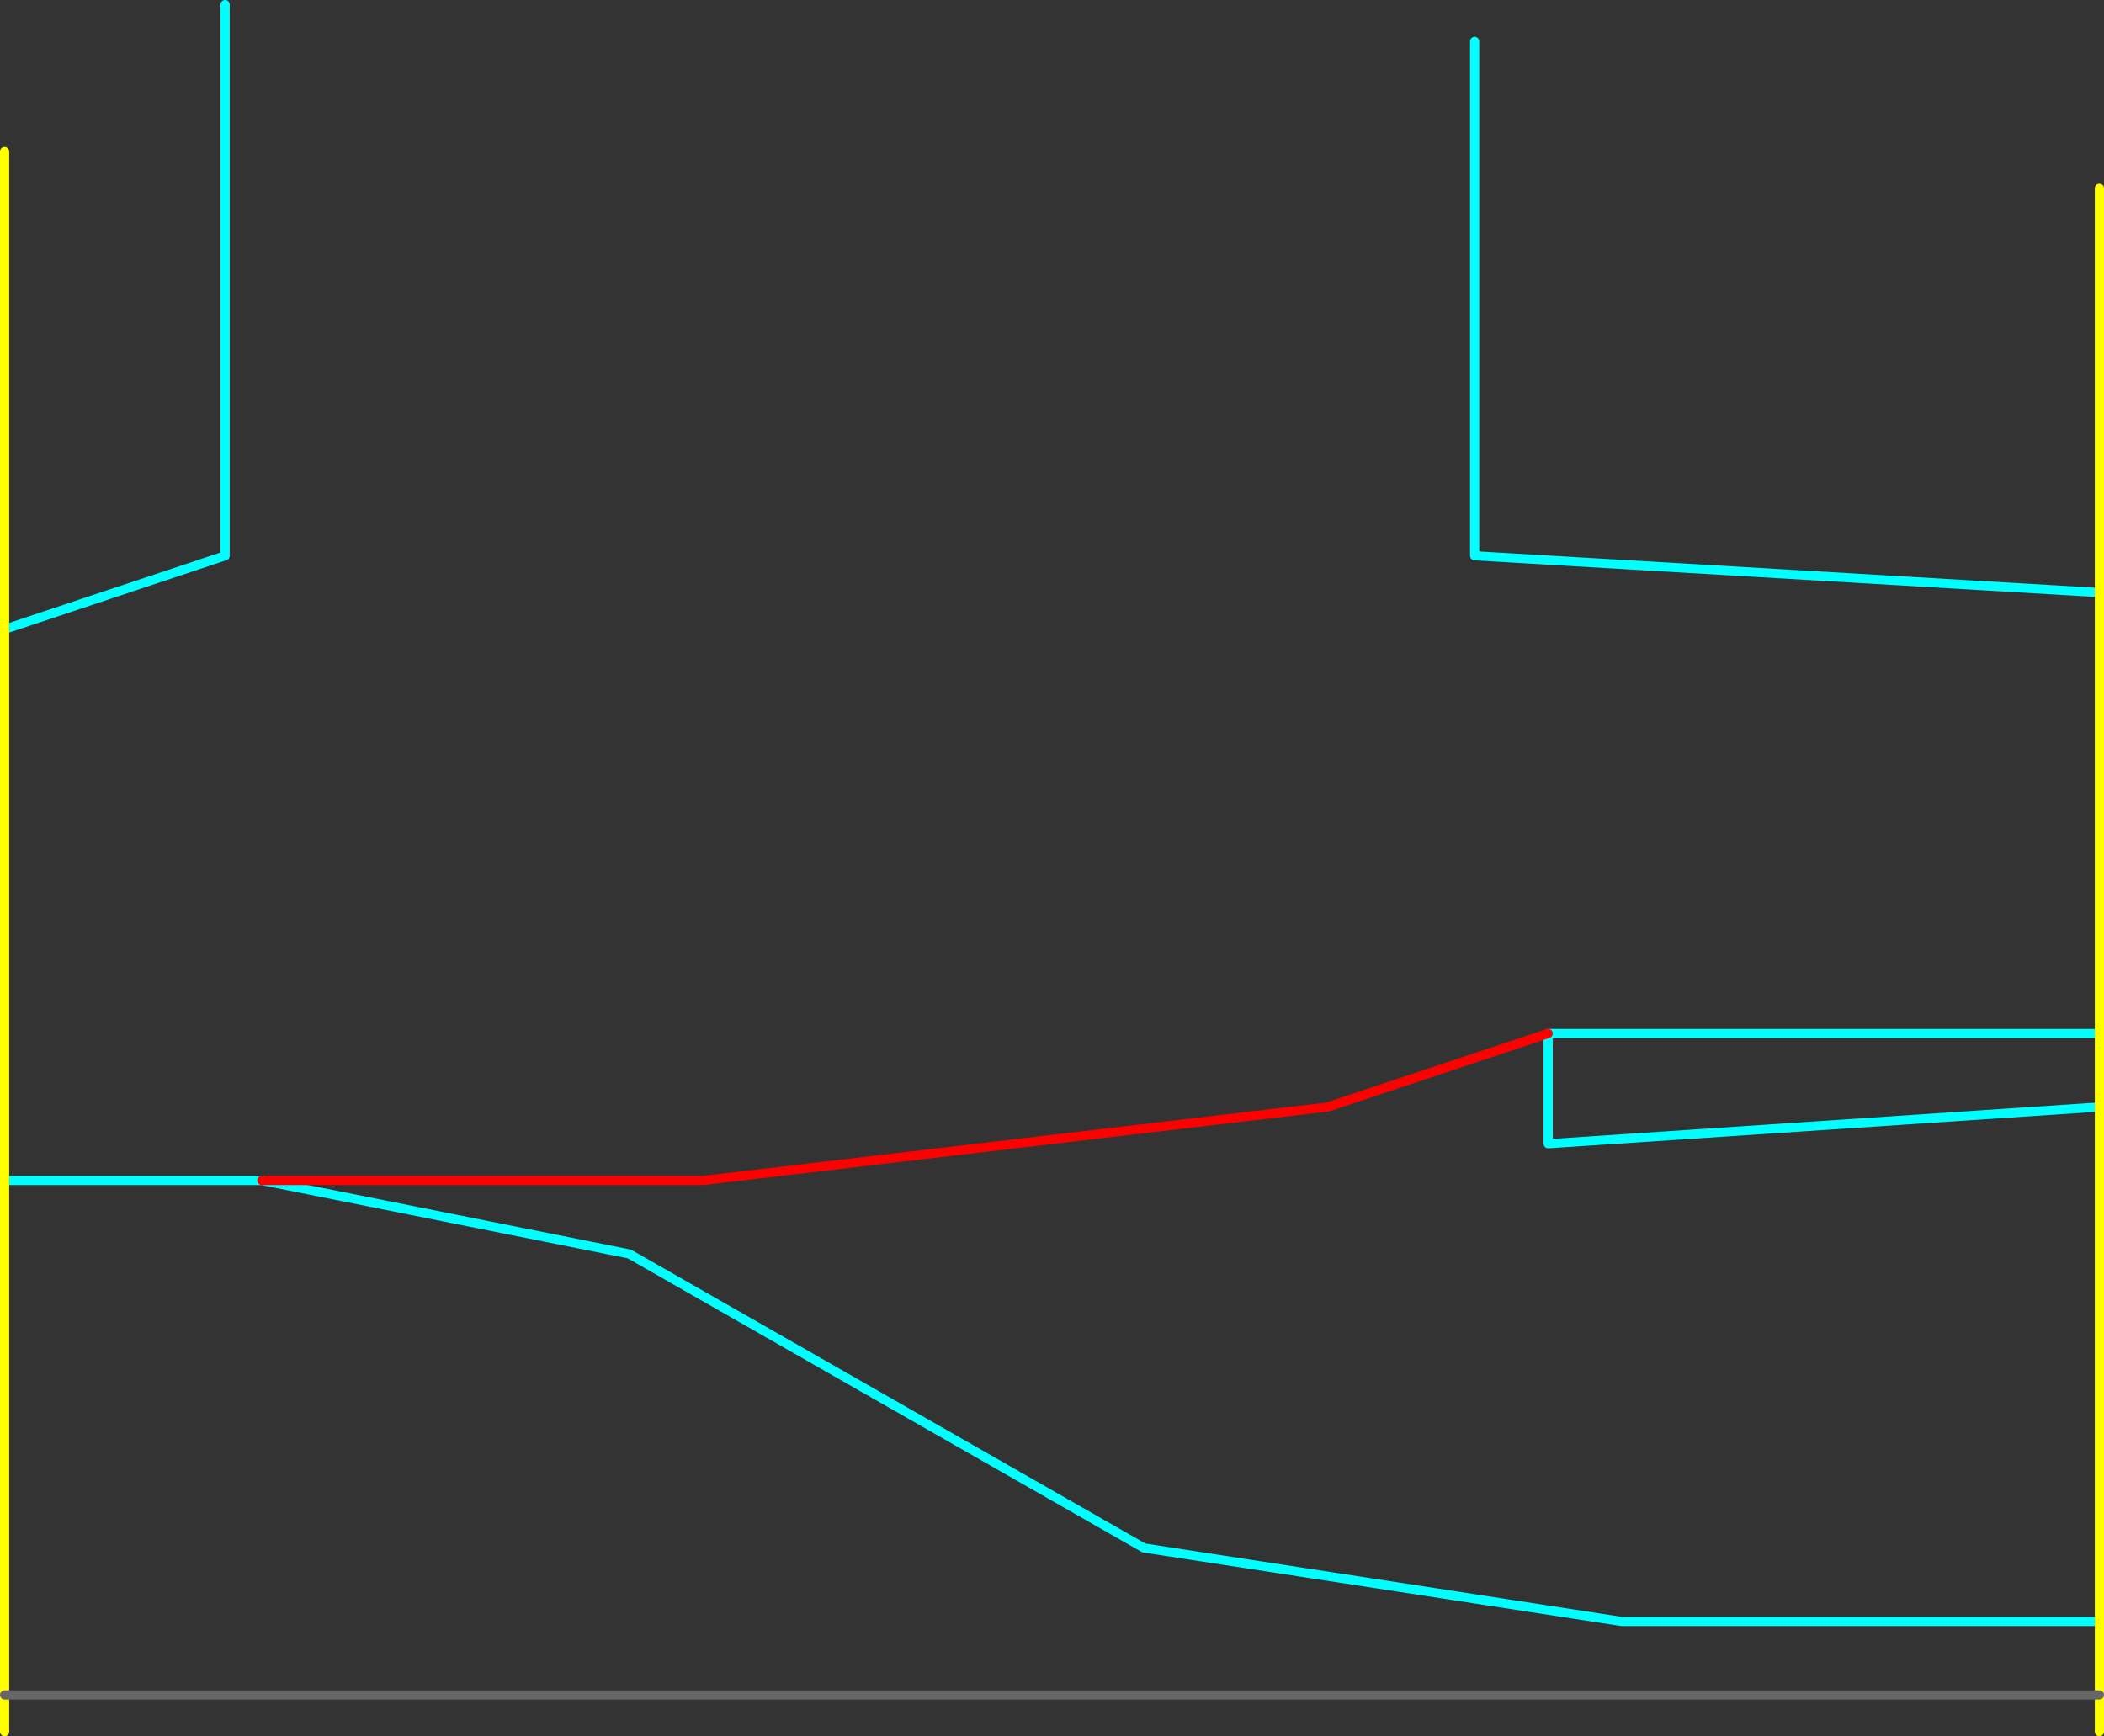 <?xml version="1.0" encoding="UTF-8" standalone="no"?>
<svg xmlns:ffdec="https://www.free-decompiler.com/flash" xmlns:xlink="http://www.w3.org/1999/xlink" ffdec:objectType="shape" height="945.0px" width="1145.0px" xmlns="http://www.w3.org/2000/svg">
  <rect width="100%" height="100%" fill="#333333" stroke="none"/>
  <g transform="matrix(1.0, 0.0, 0.0, 1.0, -117.5, 342.5)">
    <path d="M920.0 -320.0 L920.0 -40.0 1260.0 -20.0 M120.0 0.0 L240.0 -40.0 240.0 -340.0 M1260.0 540.0 L1000.0 540.0 740.0 500.0 460.0 340.0 260.0 300.0 120.0 300.0 M960.0 220.0 L1260.0 220.0 M960.0 220.0 L960.0 280.0 1260.0 260.0" fill="none" stroke="#00ffff" stroke-linecap="round" stroke-linejoin="round" stroke-width="5.0"/>
    <path d="M260.0 300.0 L500.0 300.0 840.0 260.0 960.0 220.0" fill="none" stroke="#ff0000" stroke-linecap="round" stroke-linejoin="round" stroke-width="5.0"/>
    <path d="M1260.0 -240.0 L1260.0 580.0 1260.0 600.0 M120.0 600.0 L120.0 580.0 120.0 -260.0" fill="none" stroke="#ffff00" stroke-linecap="round" stroke-linejoin="round" stroke-width="5.0"/>
    <path d="M120.0 580.0 L1260.0 580.0" fill="none" stroke="#666666" stroke-linecap="round" stroke-linejoin="round" stroke-width="5.0"/>
  </g>
</svg>
